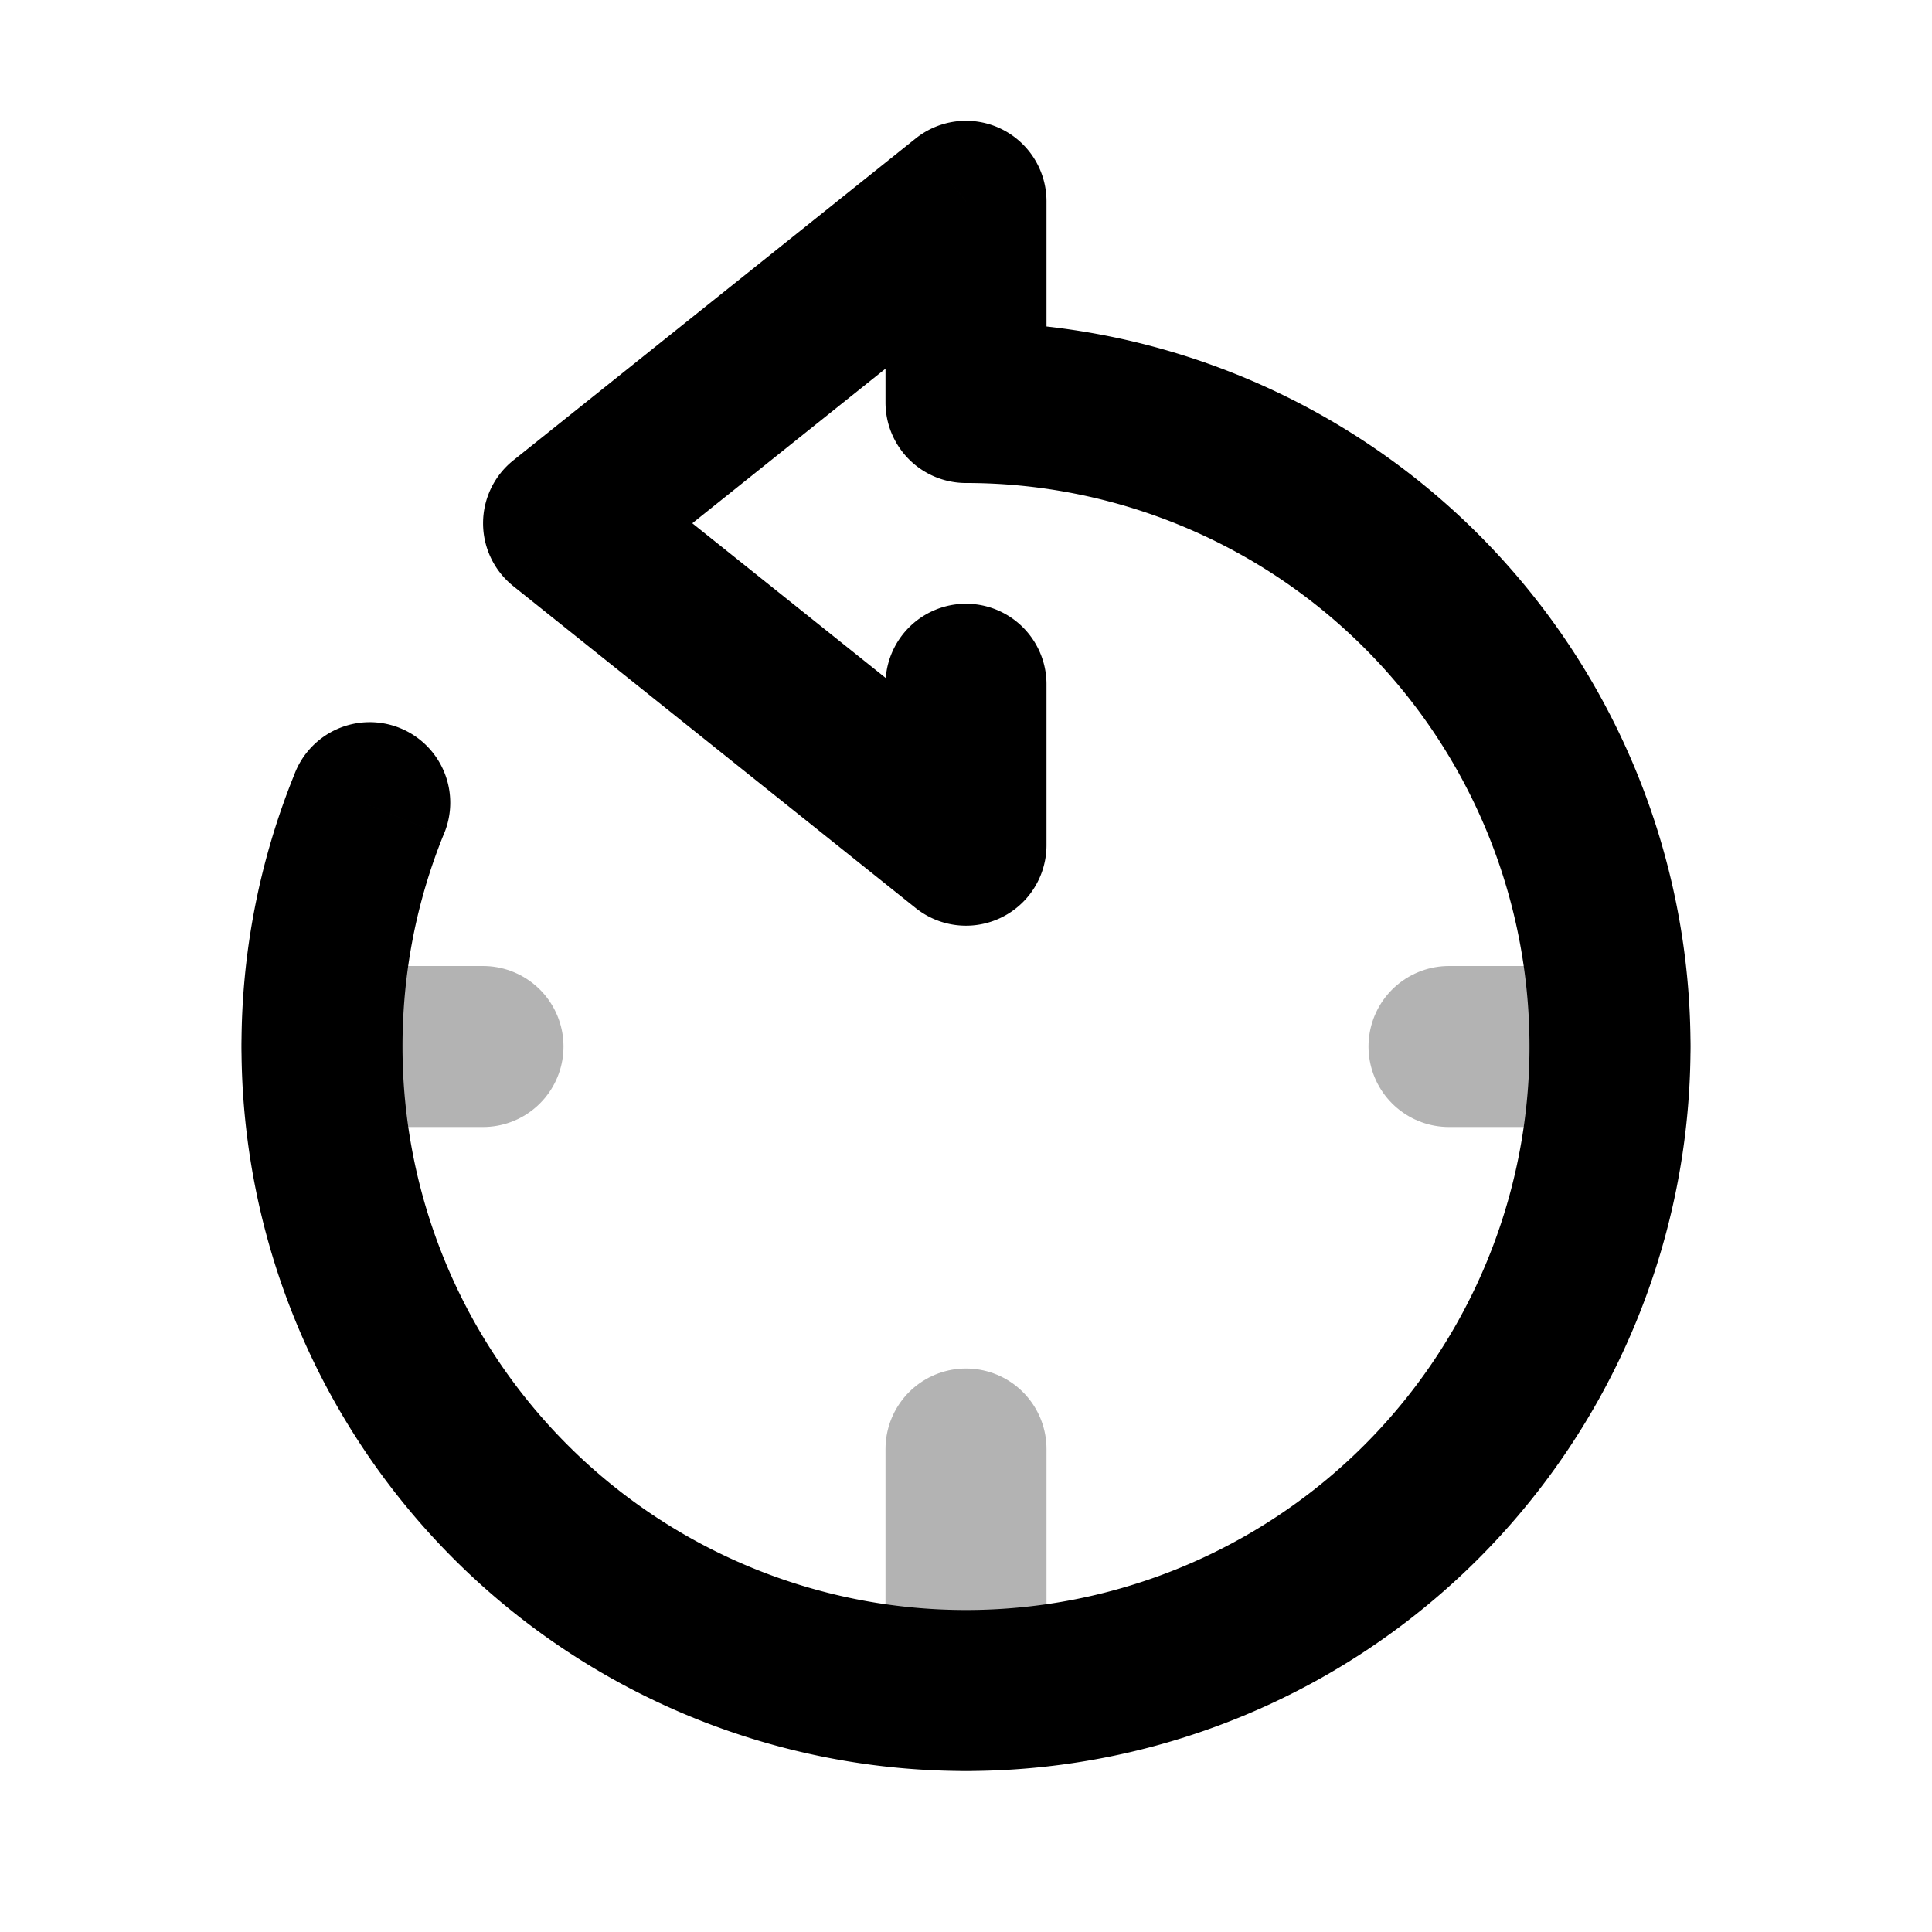 <svg xmlns="http://www.w3.org/2000/svg" width="24" height="24" viewbox="0 0 24 24" fill="none">
    <path stroke="currentColor" stroke-linecap="round" stroke-linejoin="round" stroke-width="2" d="M20 13h-2m-6 8v-3m-8-5h2" opacity=".3"/>
    <path fill="currentColor" d="M12 5h-1a1 1 0 0 0 1 1zm-6.492 5.375a1 1 0 1 0-1.853-.75zM7 6.5l-.625-.78a1 1 0 0 0 0 1.56zm5-4h1a1 1 0 0 0-1.625-.78zm0 8-.625.78A1 1 0 0 0 13 10.5zm1-2a1 1 0 1 0-2 0zm6 4.5a7 7 0 0 1-7 7v2a9 9 0 0 0 9-9zm-7 7a7 7 0 0 1-7-7H3a9 9 0 0 0 9 9zm0-14a7 7 0 0 1 7 7h2a9 9 0 0 0-9-9zm-7 7c0-.93.18-1.815.508-2.625l-1.853-.75A8.977 8.977 0 0 0 3 13zm2.625-5.72 5-4-1.25-1.56-5 4zm5 2.44-5-4-1.25 1.56 5 4zM11 2.5V5h2V2.5zm0 6v2h2v-2z"/>
</svg>